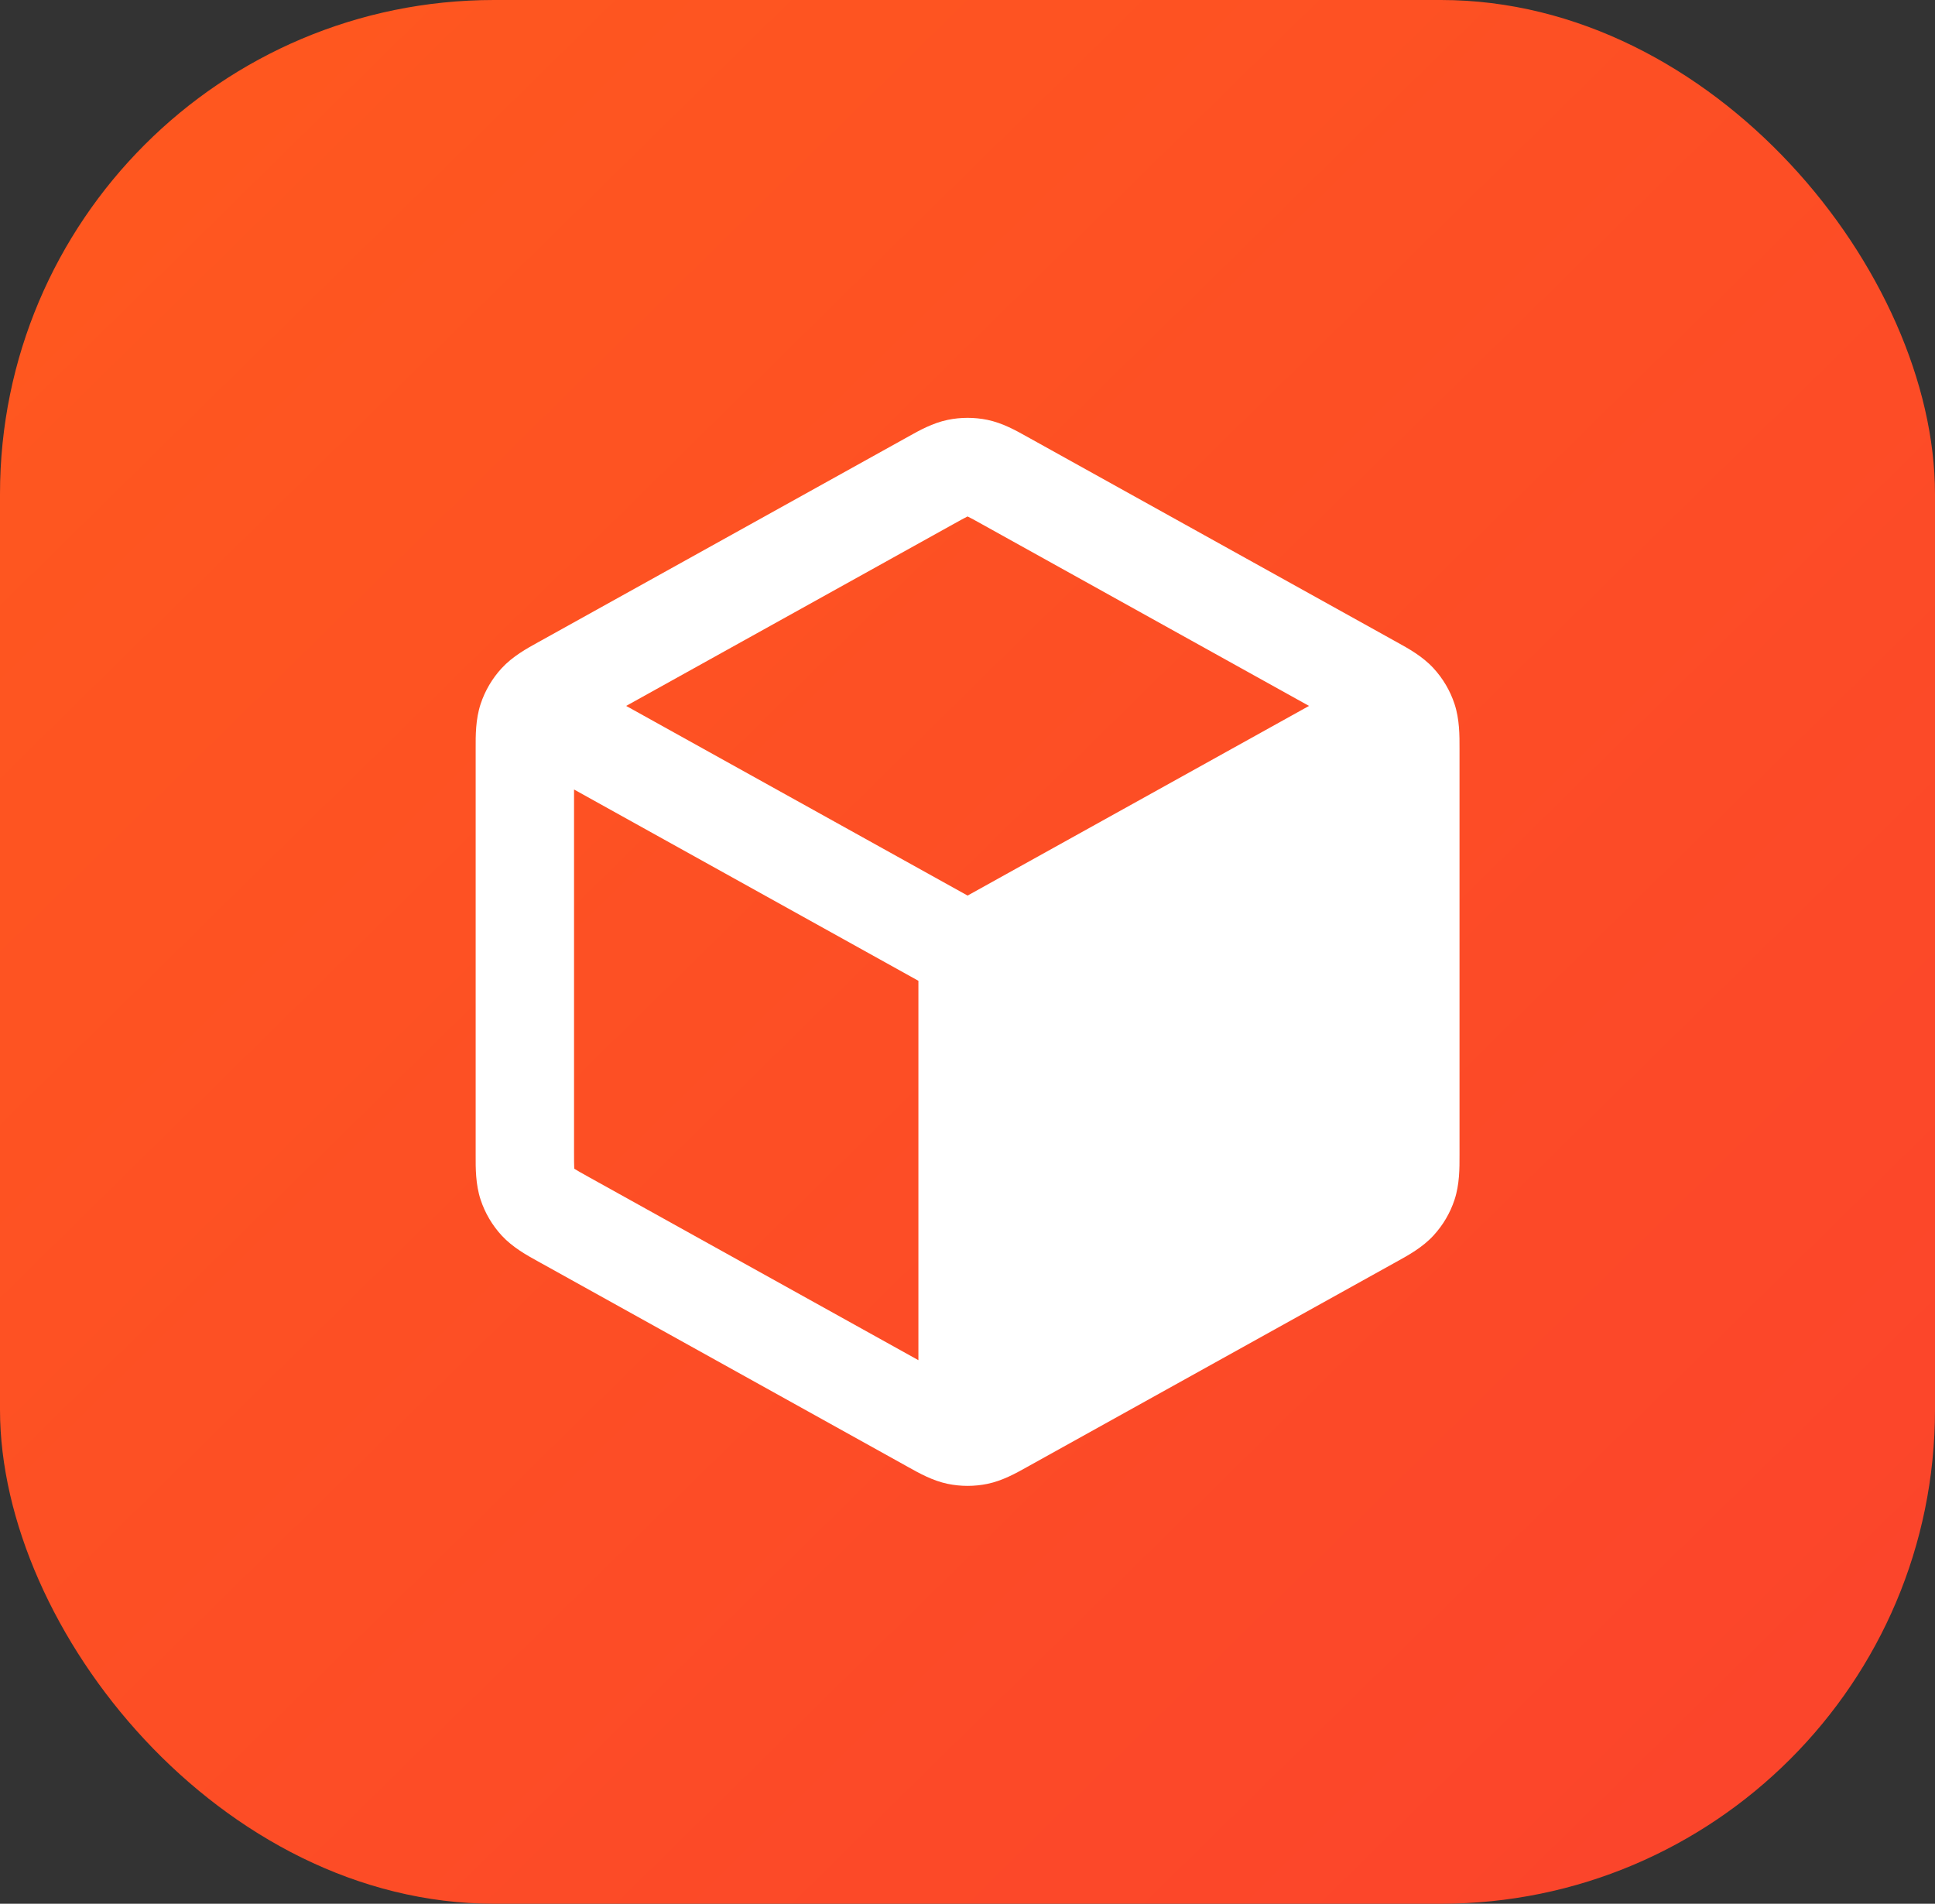 <svg width="62" height="61" viewBox="0 0 62 61" fill="none" xmlns="http://www.w3.org/2000/svg">
<rect x="0" y="0" width="62" height="61" fill="#333333" stroke="none"/>
<rect width="62" height="61" rx="15.83" fill="url(#paint0_linear_2409_3869)"/>
<path fill-rule="evenodd" clip-rule="evenodd" d="M31.638 13.453C31.219 13.367 30.787 13.367 30.368 13.453C29.883 13.553 29.451 13.795 29.106 13.988L29.013 14.04L17.349 20.52C17.317 20.538 17.283 20.556 17.249 20.575C16.885 20.776 16.427 21.028 16.075 21.41C15.771 21.74 15.541 22.131 15.4 22.557C15.237 23.05 15.239 23.573 15.241 23.989C15.241 24.028 15.241 24.066 15.241 24.102V36.896C15.241 36.933 15.241 36.971 15.241 37.01C15.239 37.426 15.237 37.949 15.4 38.442C15.541 38.868 15.771 39.259 16.075 39.589C16.427 39.971 16.885 40.223 17.249 40.424C17.283 40.443 17.317 40.461 17.349 40.479L29.013 46.959L29.106 47.011C29.451 47.204 29.883 47.446 30.368 47.546C30.787 47.632 31.219 47.632 31.638 47.546C32.122 47.446 32.555 47.204 32.899 47.011L32.993 46.959L44.657 40.479C44.671 40.471 44.685 40.463 44.7 40.455C44.718 40.445 44.737 40.434 44.756 40.424C45.12 40.223 45.579 39.971 45.93 39.589C46.234 39.259 46.465 38.868 46.605 38.442C46.768 37.949 46.766 37.426 46.765 37.01C46.765 36.971 46.765 36.933 46.765 36.896V24.102C46.765 24.066 46.765 24.028 46.765 23.989C46.766 23.573 46.768 23.05 46.605 22.557C46.465 22.131 46.234 21.74 45.93 21.41C45.579 21.028 45.12 20.776 44.756 20.575L44.755 20.574C44.721 20.556 44.689 20.538 44.657 20.52L32.993 14.04L32.899 13.988C32.555 13.795 32.122 13.553 31.638 13.453ZM30.544 16.796C30.782 16.663 30.904 16.596 30.995 16.552L31.003 16.549L31.01 16.552C31.101 16.596 31.223 16.663 31.462 16.796L41.943 22.619L31.003 28.696L20.063 22.619L30.544 16.796ZM18.393 25.297L29.427 31.427L29.427 43.583L18.88 37.723C18.628 37.583 18.499 37.511 18.409 37.453L18.401 37.448L18.4 37.439C18.394 37.333 18.393 37.185 18.393 36.896V25.297Z" fill="white"/>
<defs>
<linearGradient id="paint0_linear_2409_3869" x1="36.194" y1="86.389" x2="-24.798" y2="24.398" gradientUnits="userSpaceOnUse">
<stop stop-color="#FB432C"/>
<stop offset="1" stop-color="#FF591E"/>
</linearGradient>
</defs>
</svg>
